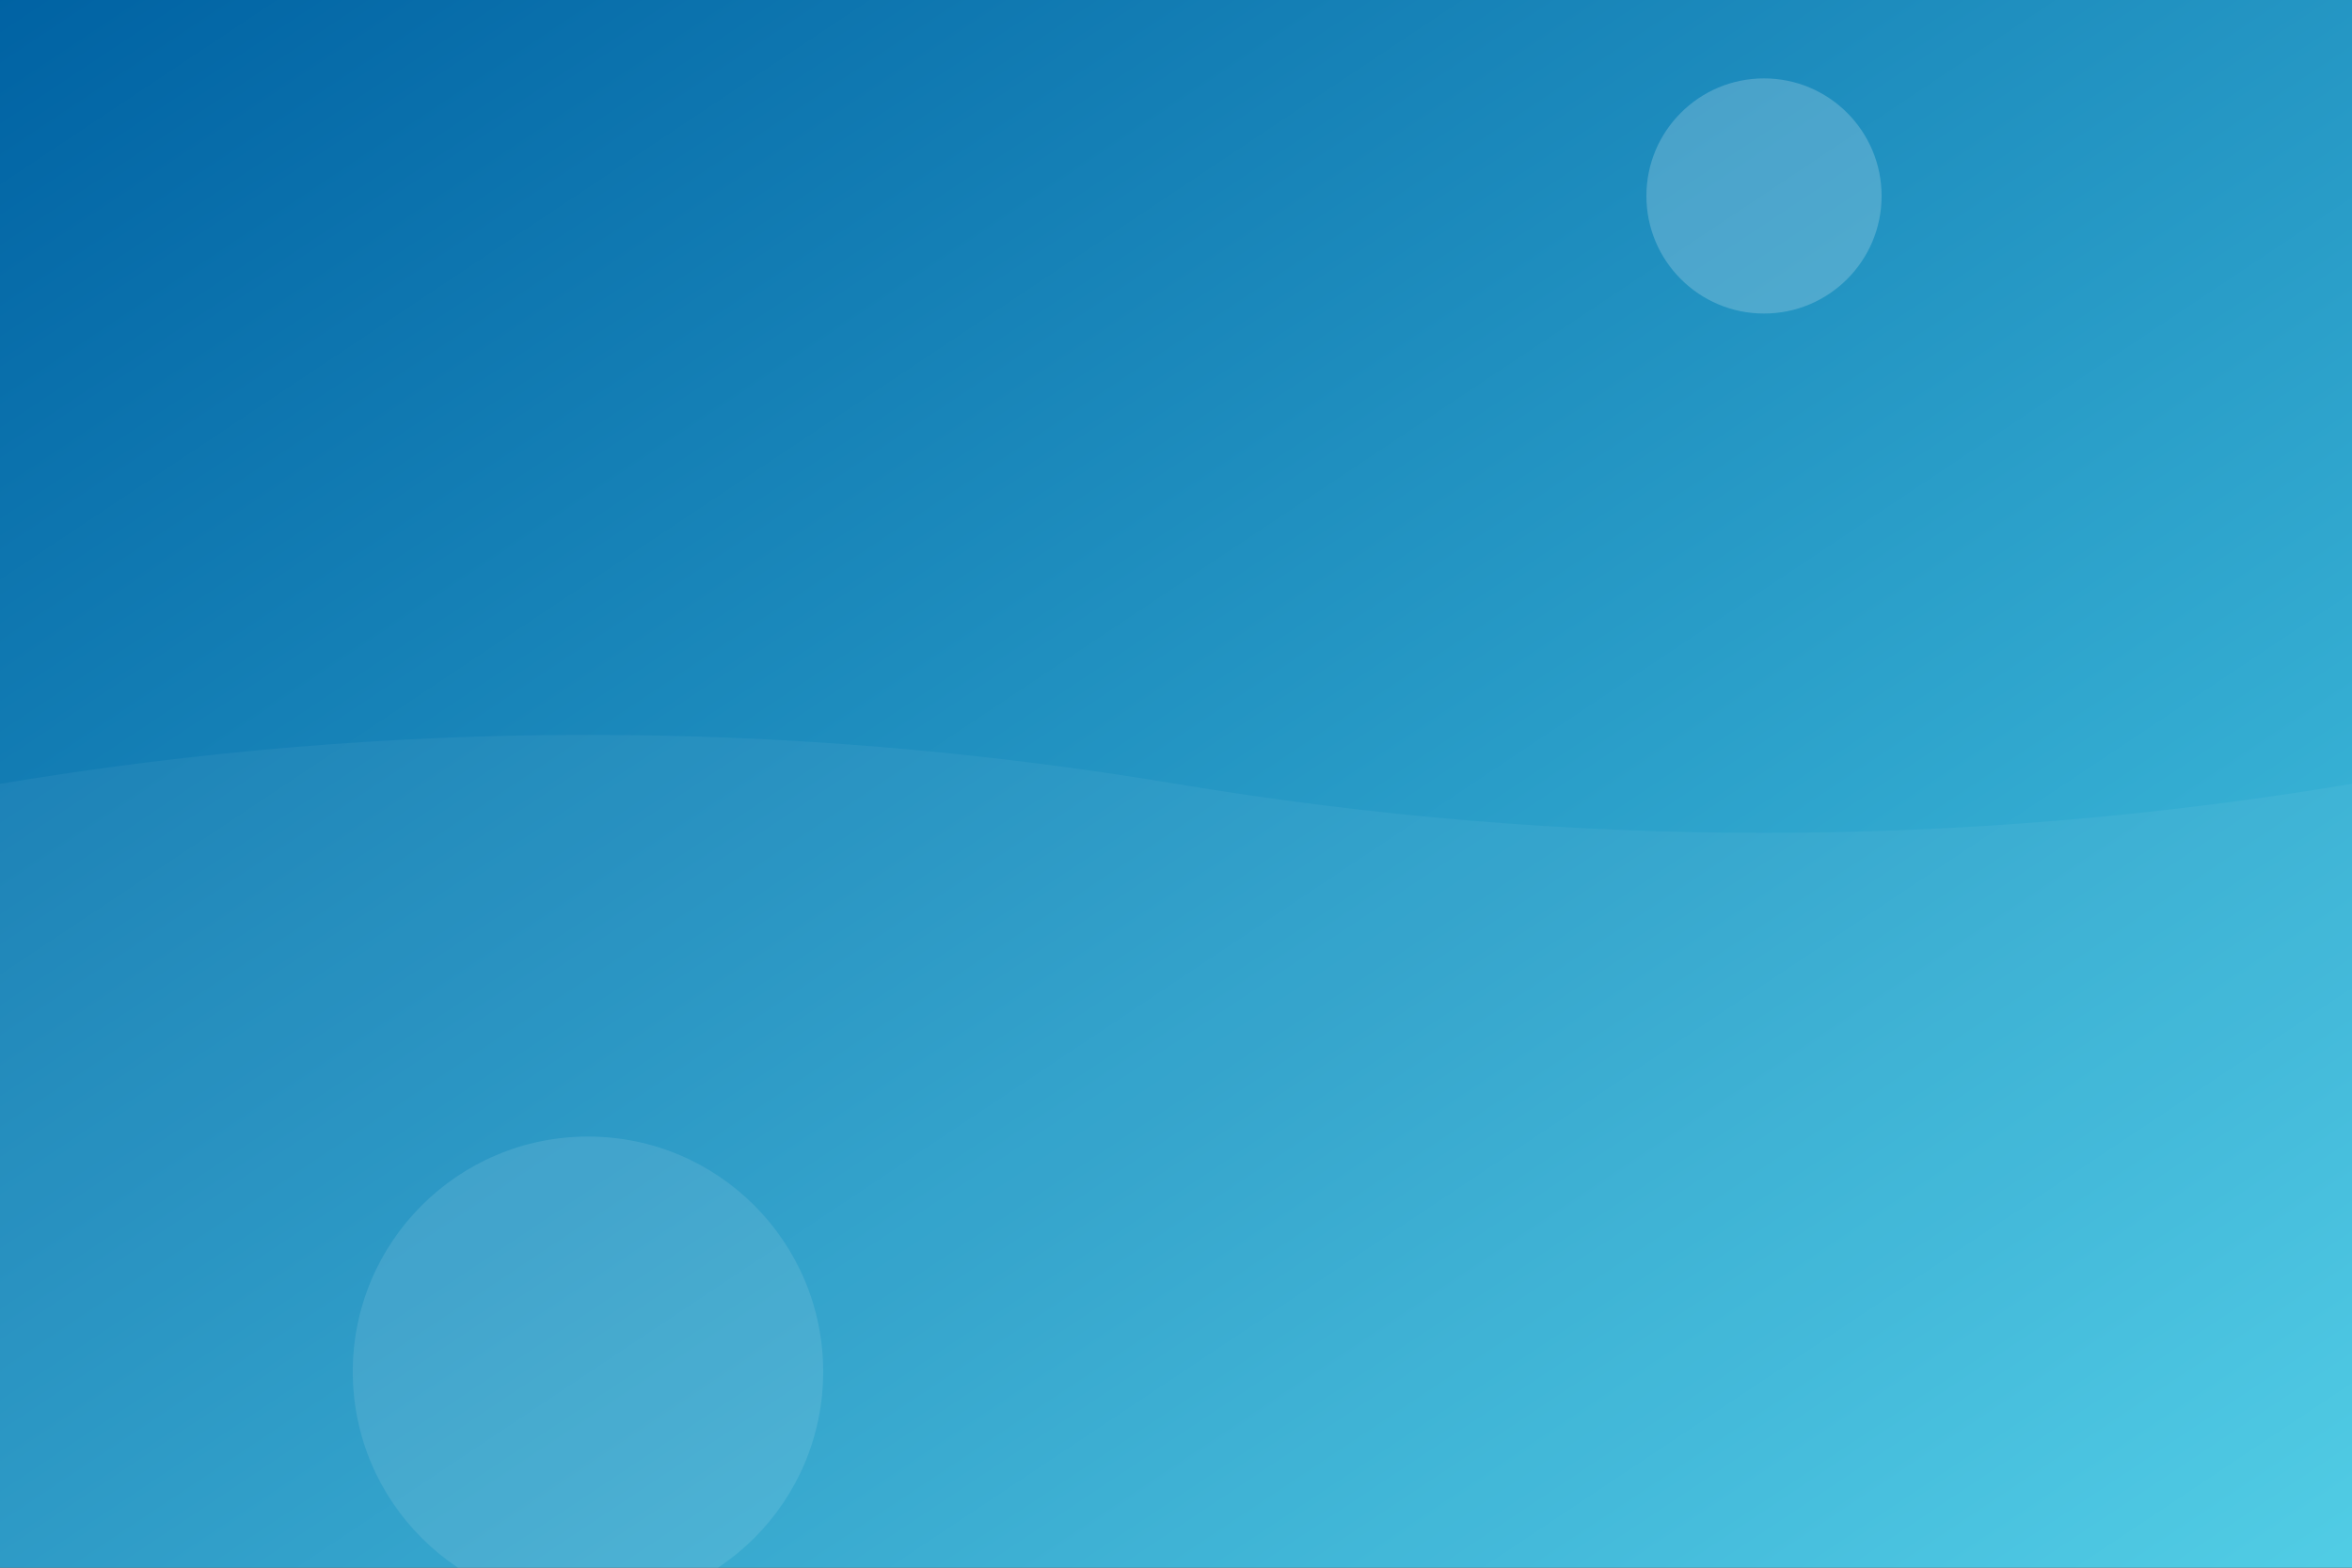 <svg xmlns="http://www.w3.org/2000/svg" viewBox="0 0 1200 800">
  <rect x="0" y="0" width="1200" height="800" fill="#333333" stroke="none"/>
  <defs>
    <linearGradient id="bgGradient" x1="0%" y1="0%" x2="100%" y2="100%">
      <stop offset="0%" stop-color="#0062a3"/>
      <stop offset="100%" stop-color="#48cae4"/>
    </linearGradient>
  </defs>
  <rect width="1200" height="800" fill="url(#bgGradient)"/>
  <circle cx="900" cy="100" r="60" fill="#ffffff" opacity="0.2"/>
  <circle cx="300" cy="700" r="120" fill="#ffffff" opacity="0.1"/>
  <path d="M0,400 Q300,350 600,400 Q900,450 1200,400 L1200,800 L0,800 Z" fill="#ffffff" opacity="0.05"/>
</svg>
